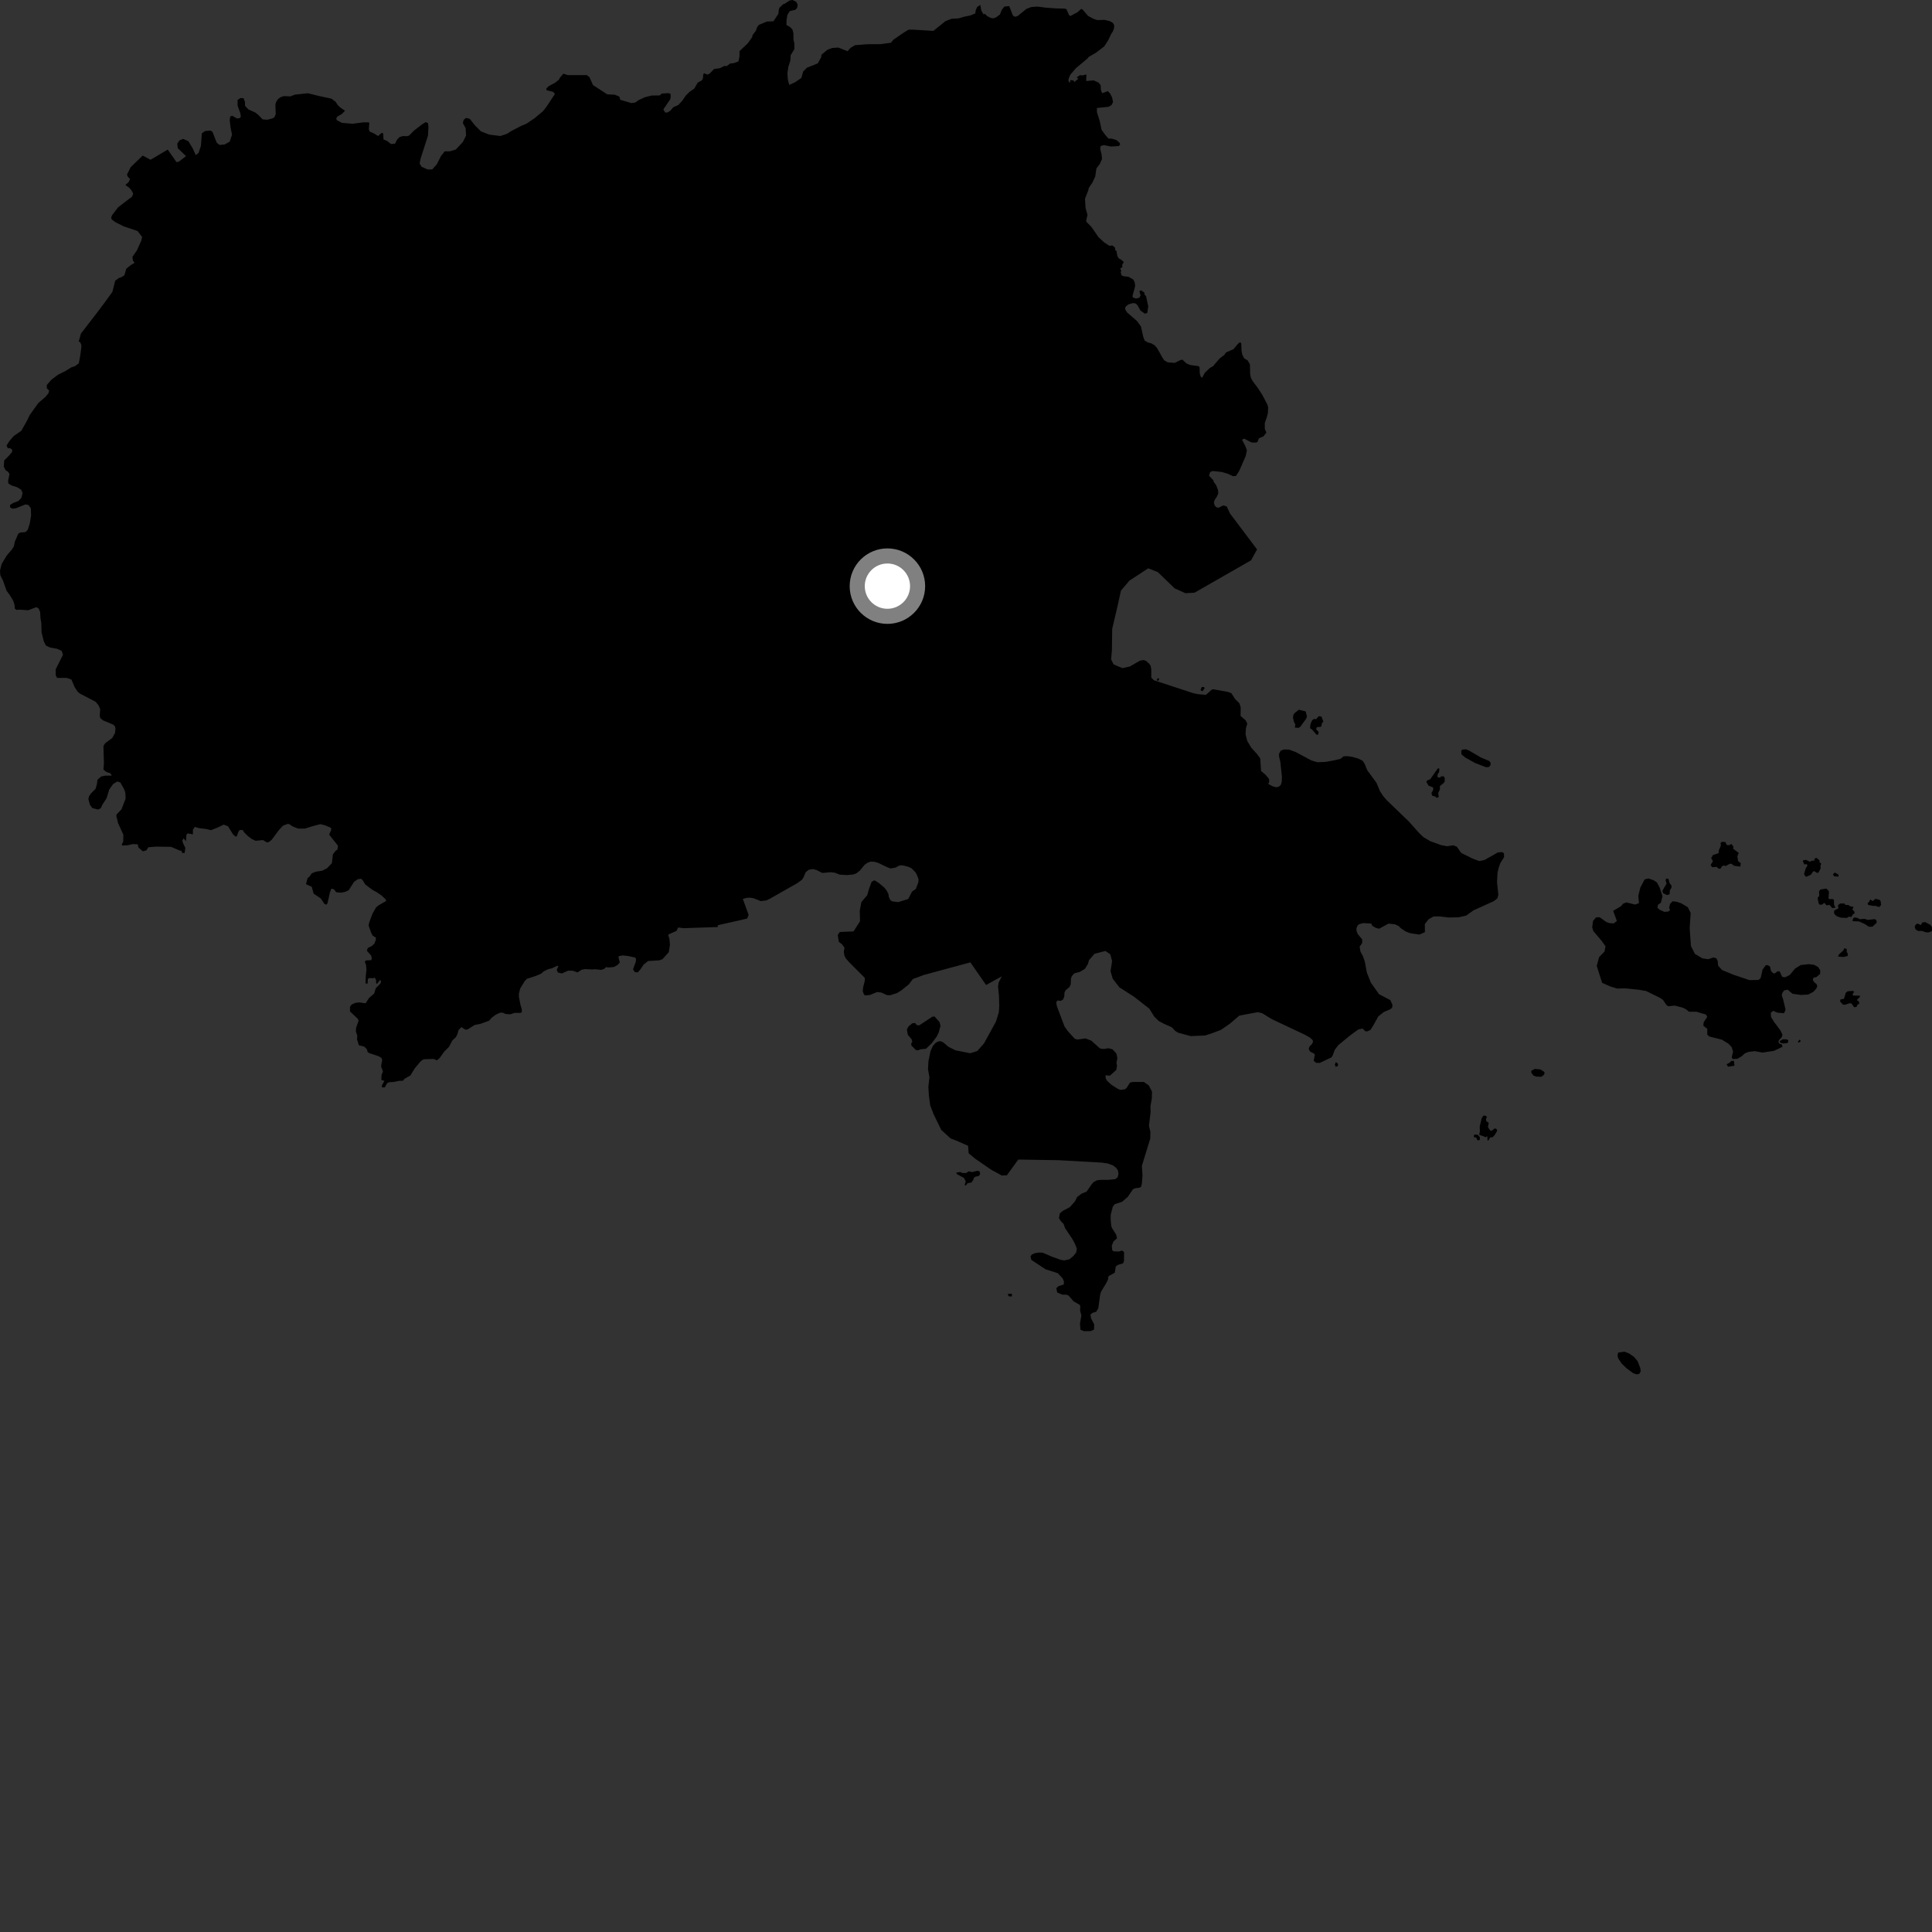 <?xml version="1.0" encoding="utf-8" ?>
<svg baseProfile="full" height="1024" version="1.1" width="1024" xmlns="http://www.w3.org/2000/svg" xmlns:ev="http://www.w3.org/2001/xml-events" xmlns:xlink="http://www.w3.org/1999/xlink"><rect width="100%" height="100%" fill="#333333" stroke="none"/><defs /><polygon fill="black" points="589.336,344.629 589.491,333.289 592.348,321.157 594.134,313.023 598.631,307.736 608.587,301.219 613.65,303.218 622.598,311.846 628.304,314.408 633.127,314.13 663.1,296.966 666.269,291.198 651.942,272.179 650.176,268.414 648.412,267.892 645.831,269.118 644.725,268.872 643.874,268.011 643.38,266.534 643.744,265.057 644.978,263.214 645.714,261.495 645.583,259.77 644.602,257.184 643.14,255.142 643.193,254.627 640.817,252.159 641.356,250.261 642.702,249.651 647.484,250.145 650.805,251.133 653.509,252.375 655.108,252.253 656.828,249.548 660.266,241.675 660.879,238.725 660.15,236.634 658.295,233.064 659.407,232.457 663.338,234.544 665.929,234.545 666.474,234.228 667.258,232.31 669.627,231.3 671.215,229.289 670.366,227.304 670.355,224.268 671.425,221.215 672.027,218.765 672.129,215.779 671.665,214.28 669.011,209.239 666.77,205.756 663.881,201.911 662.986,200.251 662.606,198.265 662.489,193.101 661.251,191.014 659.407,189.898 658.426,187.938 658.032,185.754 657.899,182.061 657.285,181.322 656.058,182.306 653.8,185.062 649.782,186.819 648.908,188.134 646.49,189.931 642.921,194.097 641.194,195.074 638.615,197.527 637.14,200.234 636.406,199.614 635.91,198.013 635.794,194.694 635.304,194.077 630.757,193.455 628.796,192.59 626.704,190.619 625.597,190.865 622.654,192.331 618.98,192.076 617.087,190.991 616.073,189.479 613.353,184.608 611.95,182.971 610.109,181.943 608.43,181.515 606.701,180.529 605.934,178.477 604.734,173.053 602.7,170.221 597.304,165.534 596.317,163.809 596.563,162.586 598.03,161.357 600.485,160.626 601.967,160.875 602.951,161.857 604.422,164.566 606.876,166.297 608.101,165.807 608.596,162.36 607.416,156.922 606.723,156.301 606.561,155.106 604.879,153.9 603.876,154.239 604.526,156.579 603.864,157.824 602.067,158.236 600.498,157.667 600.241,156.936 601.662,151.587 601.406,149.616 600.668,148.145 598.108,146.688 595.749,146.447 594.479,146.005 594.025,144.419 594.261,143.292 593.696,142.404 594.956,141.474 594.715,140.5 595.627,138.899 594.312,137.665 593.028,136.995 592.223,135.738 591.75,132.999 591.123,132.613 591.029,131.278 589.605,130.103 587.967,130.292 585.207,128.442 582.249,125.729 578.326,120.065 575.842,117.608 575.688,116.95 576.393,113.862 575.367,110.274 575.064,105.367 576.786,100.941 577.109,99.541 579,96.765 580.485,93.547 581.149,89.206 582.875,86.997 584.094,84.29 583.851,81.835 583.12,78.882 583.361,77.41 585.074,76.919 588.763,77.66 592.945,77.423 593.676,76.684 593.436,75.705 591.711,74.221 589.255,73.482 587.534,73.481 585.811,71.505 583.853,68.8 582.871,64.125 581.39,59.453 581.395,57.243 587.717,56.576 589.197,55.59 589.928,54.117 589.439,51.66 588.46,49.687 587.205,48.298 584.169,49.382 583.521,47.757 583.376,45.117 582.163,43.728 579.66,42.595 575.695,42.96 575.822,39.465 573.754,39.961 572.378,39.837 570.646,41.031 571.543,41.713 569.423,43.509 569.064,42.685 567.329,42.442 567.079,44.002 566.341,43.023 566.351,41.79 567.323,39.58 570.271,36.135 576.418,30.98 577.097,30.133 580.878,27.945 585.262,24.601 587.476,21.16 588.902,18.093 589.915,16.536 590.45,15.023 590.555,13.348 589.74,12.041 588.128,11.18 585.42,10.527 581.687,10.661 579.579,9.991 576.632,8.388 573.924,5.19 573.072,4.697 570.985,6.536 567.301,8.503 566.558,7.884 565.207,4.81 564.103,4.564 559.552,4.439 554.386,4.067 549.807,3.481 546.605,3.729 544.026,4.71 539.344,8.525 537.996,8.891 536.877,8.278 534.915,3.24 532.323,3.487 530.977,5.21 529.988,7.668 528.016,9.152 526.56,9.718 525.029,9.492 523.243,8.508 521.953,7.347 521.253,7.527 520.115,5.659 519.609,2.609 517.946,3.662 517.15,5.449 516.902,7.111 514.435,8.155 510.915,8.899 508.099,9.742 504.336,9.948 501.13,11.186 494.716,16.37 484.04,15.72 481.568,15.729 479.107,17.212 473.678,20.918 472.198,22.65 466.764,23.401 459.853,23.425 453.174,23.944 450.713,25.427 449.233,27.15 444.298,25.201 441.075,25.425 438.554,26.379 435.378,29.002 435.245,30.34 433.43,33.595 427.694,35.887 425.728,37.854 424.73,41.303 421.537,43.521 418.322,45.007 417.589,42.303 417.345,38.858 417.834,35.418 418.913,32.079 419.065,29.266 421.034,26.068 421.04,23.112 420.549,20.904 420.543,17.706 420.056,15.74 418.876,14.4 416.844,13.287 416.849,10.829 417.345,7.873 418.577,5.904 421.537,5.163 422.521,4.173 422.769,2.453 422.025,0.983 420.057,0.0 418.575,0.249 415.581,2.178 415.295,2.079 413.177,4.054 412.766,5.124 412.593,7.261 409.946,11.283 406.457,11.415 402.219,13.194 401.37,14.269 400.557,16.423 398.879,18.575 398.68,19.649 396.388,22.91 391.96,27.097 391.959,29.804 391.408,32.548 389.081,33.433 386.947,33.684 385.266,34.993 383.77,35.014 381.659,36.115 378.459,36.595 376.153,38.975 374.96,39.565 373.167,38.799 372.749,39.45 372.567,41.581 371.951,42.653 369.829,43.754 367.961,46.973 365.431,48.726 363.535,50.602 361.659,53.314 359.585,55.619 356.873,56.817 355.322,58.658 353.616,59.68 352.495,59.571 351.586,57.977 355.276,52.568 355.516,50.849 355.265,49.62 354.04,49.372 350.847,49.58 349.619,50.58 345.344,50.633 341.774,51.549 338.588,53.011 336.632,54.374 334.631,54.629 328.742,52.892 328.25,51.174 325.793,50.182 321.892,50.023 314.312,45.11 312.453,40.947 311.053,39.822 300.987,39.807 298.604,39.055 296.711,41.223 296.245,42.219 294.253,43.831 290.777,45.705 289.592,46.896 289.594,47.783 293.158,48.681 294.14,49.776 289.533,56.75 287.811,58.915 283.332,62.66 279.055,65.55 276.261,66.725 270.842,69.535 268.673,70.936 265.237,72.091 259.332,71.347 254.911,69.631 251.703,66.43 249,62.988 247.029,62.494 245.799,63.479 245.303,65.202 246.784,67.912 247.03,71.842 245.315,75.284 241.61,79.222 238.416,80.21 235.708,80.21 233.744,82.672 231.521,87.096 229.063,89.808 226.598,89.81 223.392,88.34 222.403,86.614 222.9,84.156 226.843,71.858 227.086,67.18 226.837,65.218 225.609,64.727 223.64,65.956 219.205,69.404 216.834,71.848 215.74,72.194 213.672,72.096 211.816,72.618 210.449,73.994 209.398,76.135 207.292,76.346 204.99,74.599 203.271,73.91 203.087,70.677 202.198,70.475 200.407,72.097 198.191,70.732 195.979,69.755 195.485,68.528 195.729,65.334 195.479,64.839 192.526,64.847 186.855,65.594 181.179,65.115 178.464,63.646 178.227,62.666 178.958,61.681 181.182,60.442 182.859,58.682 180.508,57.12 178.983,55.65 177.893,53.969 175.735,52.309 169.101,50.881 163.179,49.415 156.278,50.169 153.958,51.078 150.353,50.94 148.56,51.593 147.199,52.681 146.232,54.262 145.963,55.557 146.135,60.426 145.594,61.944 144.676,62.652 141.786,63.466 139.218,63.285 136.847,60.841 135.264,59.613 131.6,57.979 129.867,56.085 129.831,53.951 129.054,52.016 127.405,51.985 125.93,52.964 125.926,55.921 127.402,60.098 127.646,61.82 127.157,62.56 125.684,62.805 122.969,61.327 121.987,61.823 121.747,63.792 122.232,67.718 122.979,71.414 121.741,75.106 119.041,76.577 116.327,76.822 114.856,75.593 112.64,69.933 111.653,69.197 108.704,69.445 106.978,70.669 106.487,77.308 105.259,80.998 103.788,82.227 102.074,78.534 99.852,74.848 97.149,73.611 95.183,74.346 93.961,76.07 94.205,78.526 98.602,82.736 94.789,85.687 93.56,85.936 88.9,79.286 79.812,84.676 75.631,82.458 69.259,88.586 67.299,92.52 67.782,93.747 68.915,94.886 68.181,96.546 66.457,98.019 68.573,99.587 69.656,100.858 70.615,102.704 69.961,104.238 62.604,109.872 59.414,114.041 58.928,115.272 59.164,116.252 61.126,117.743 65.541,119.966 72.913,122.442 75.353,125.643 74.867,127.608 72.514,132.789 70.2,136.098 70.406,138.048 71.317,139.315 69.396,140.461 66.933,142.427 65.964,145.867 64.489,146.845 63.017,147.332 61.058,148.802 59.578,154.699 55.658,160.097 51.243,165.986 42.909,176.78 41.705,181.038 42.441,181.294 43.1,182.777 43.125,184.062 42.552,188.321 41.765,192.589 39.673,194.111 37.866,194.675 34.597,196.702 30.746,198.619 27.26,201.237 24.815,204.033 24.814,205.781 26.041,207.009 25.69,208.416 24.041,210.417 20.265,213.655 15.689,220.075 14.285,223.051 11.316,228.299 7.3,231.091 5.026,233.71 3.453,236.167 4.151,237.562 5.374,237.571 6.422,238.272 6.425,239.499 4.674,241.598 2.234,244.042 1.996,247.38 3.088,249.36 4.113,249.892 5.045,251.175 4.291,254.872 4.459,256.274 6.214,257.327 9.007,258.208 11.276,259.616 11.968,261.372 11.273,264.003 9.7,265.571 6.908,266.615 5.339,267.661 5.332,268.889 6.553,269.596 8.305,269.422 13.543,267.336 15.128,267.693 16.351,269.45 16.474,273.257 15.777,277.461 14.722,280.787 13.502,282.014 10.568,282.296 9.617,283.004 7.828,287.177 7.385,289.541 6.363,291.169 3.493,294.554 0.879,298.926 0.0,302.435 0.18,304.888 1.577,307.696 3.503,313.13 5.077,315.238 6.999,318.4 7.695,320.502 7.862,322.603 8.736,323.255 10.612,323.139 14.94,323.444 19.308,321.8 20.501,322.537 21.276,324.366 21.453,327.512 21.914,330.404 22.017,335.086 23.245,340 24.299,342.106 26.382,343.163 30.237,343.878 32.677,344.939 33.374,347.042 29.532,354.741 29.536,357.896 30.236,359.3 35.471,359.315 37.858,360.193 39.567,364.197 41.063,366.504 42.32,367.586 50.667,371.957 52.136,373.683 53.11,375.901 52.871,379.097 53.113,380.572 54.586,381.806 59.98,384.04 60.961,385.022 61.21,386.254 60.959,388.465 59.49,391.167 55.815,393.865 54.832,395.34 55.078,404.438 54.831,407.885 56.305,409.119 58.509,409.866 59.248,411.095 55.817,411.089 53.607,411.571 51.646,413.286 51.396,415.503 50.659,418.065 48.307,420.439 47.192,422.034 46.83,423.51 47.682,426.591 48.978,428.349 51.978,429.066 53.451,428.329 54.267,426.487 56.515,423.047 57.872,418.505 59.952,415.553 62.153,414.211 63.792,414.729 65.782,418.26 66.449,420.254 66.576,423.329 64.374,428.977 61.79,431.677 61.668,432.54 62.589,436.291 65.406,442.448 65.287,446.263 64.544,447.493 64.746,448.161 67.736,447.994 70.313,447.39 73.011,447.514 73.389,449.239 75.719,451.214 77.553,450.722 78.657,449.068 82.533,448.728 90.665,448.84 95.489,450.903 96.142,450.845 96.502,452.011 97.853,452.135 98.228,449.37 97.026,446.962 96.631,445.487 97.332,444.331 98.566,445.892 98.811,442.451 99.425,441.715 102.25,442.205 102.252,439.746 103.225,438.27 105.326,438.893 109.243,439.392 111.834,440.001 115.28,438.651 118.6,437.058 120.806,437.914 123.523,442.217 124.752,443.329 125.487,443.327 126.346,440.866 127.09,439.885 128.704,439.977 129.331,441.081 131.429,443.176 133.388,444.646 135.482,445.629 139.421,445.258 141.396,446.485 142.375,446.364 143.974,445.129 147.913,439.84 150.01,437.622 152.236,436.755 153.196,436.751 155.214,438.073 158.057,439.172 161.631,439.165 165.568,437.932 169.762,436.82 172.128,437.38 175.434,438.774 175.56,439.884 174.447,442.342 179.126,448.239 178.885,450.207 177.732,451.119 176.425,452.866 175.921,457.473 173.37,460.154 170.771,461.512 167.448,462.01 165.262,462.861 164.058,464.584 163.006,465.45 162.186,468.612 165.238,470.054 166.243,473.664 169.941,476.123 172.042,479.196 173.148,479.433 173.638,478.572 174.876,472.91 175.65,471.023 176.971,471.308 178.197,472.906 180.794,473.146 183.137,472.652 184.853,471.785 187.699,467.346 189.664,465.996 191.397,465.739 192.256,466.597 193.612,468.811 197.345,471.606 199.803,472.952 202.277,474.666 204.376,476.635 204.744,477.491 200.697,479.811 199.342,480.917 197.492,484.122 195.643,489.049 195.397,490.643 196.753,494.455 197.528,495.904 199.248,497.001 199.132,498.358 198.389,500.208 197.025,501.44 194.942,502.424 194.44,503.904 196.699,506.453 197.064,507.804 196.813,508.911 193.85,509.045 193.361,509.905 193.98,511.26 194.228,513.96 193.862,517.286 193.727,521.221 194.842,521.34 194.964,518.885 195.827,518.389 197.801,518.504 198.543,518.133 199.282,519.244 199.4,521.335 199.901,521.336 201.502,519.356 201.991,520.101 201.628,521.328 199.155,523.798 198.322,526.592 195.612,528.94 193.767,531.77 190.439,531.288 188.346,531.535 186.364,532.407 185.501,533.633 185.501,536.094 189.565,539.904 190.098,540.855 188.737,544.791 188.618,546.759 189.36,548.85 189.231,550.819 190.211,554.019 193.01,554.706 194.439,556.073 194.815,557.543 195.671,558.158 200.486,559.749 202.205,560.728 202.577,561.837 201.965,565.16 202.98,567.918 202.236,569.682 202.117,572.387 203.718,572.876 202.36,575.457 202.483,576.326 203.955,576.321 205.196,574.103 206.304,573.609 208.889,573.423 211.551,572.88 213.564,572.818 214.461,571.753 217.526,570.019 219.86,566.201 222.942,562.508 224.482,561.441 229.838,561.263 231.565,561.999 232.971,560.854 235.492,557.329 238.016,554.828 239.701,551.535 241.539,549.809 242.408,548.207 243.023,545.995 244.495,544.393 246.711,545.749 247.823,545.624 251.514,543.285 254.583,542.67 259.212,540.997 260.633,539.393 262.768,537.789 265.116,536.734 266.425,536.739 268.142,537.475 270.484,537.6 272.703,536.863 276.014,536.863 276.63,536.251 276.507,534.654 275.888,532.68 275.034,528.375 275.031,526.651 275.721,523.908 278.152,519.942 279.322,518.778 284.105,517.227 286.839,516.034 288.212,514.815 290.671,513.641 292.515,513.232 295.338,511.884 295.953,512.008 295.091,514.097 295.713,515.451 297.794,515.946 301.106,514.481 303.549,514.491 306.097,515.4 308.335,513.956 310.171,513.651 313.965,513.843 315.159,513.716 318.68,514.043 320.124,513.575 321.165,512.639 322.751,512.765 325.333,512.524 327.18,511.548 328.521,510.197 327.787,507.364 328.034,506.749 330.247,506.388 333.195,506.759 336.63,507.508 337.12,508.245 336.997,509.72 335.519,513.776 336.501,515.259 337.985,515.385 339.334,513.908 341.177,511.202 343.502,509.365 349.405,509.003 351.113,508.39 354.465,504.675 355.087,500.866 354.806,497.592 354.208,495.774 354.456,495.218 358.569,493.378 359.434,491.606 362.382,491.955 380.43,491.348 380.416,490.398 396.011,486.862 396.791,484.907 395.386,481.046 393.717,476.452 395.783,475.892 397.641,475.792 399.567,476.14 403.174,477.598 406.204,477.253 408.528,476.078 422.584,468.091 425.101,466.235 425.88,465.009 427.045,462.267 428.692,460.991 430.812,460.614 432.833,461.144 435.848,462.683 440.196,462.289 442.477,462.549 445.046,463.565 448.84,463.803 452.116,463.519 453.875,462.926 455.743,461.433 458.211,458.407 459.728,457.309 461.465,456.665 463.561,456.774 465.46,457.356 470.389,459.712 472.074,460.299 474.58,459.871 476.8,458.682 478.404,458.65 481.276,459.366 483.106,460.17 485.233,462.354 485.884,463.494 486.83,465.924 486.783,467.531 485.398,471.189 483.395,472.559 481.379,476.5 476.111,478.141 472.886,477.74 471.832,476.997 471.114,475.403 470.875,473.793 469.866,471.9 468.586,470.315 465.689,467.92 463.482,466.546 461.971,467.364 460.636,470.999 459.646,474.476 456.542,478.138 455.69,482.702 455.834,488.254 452.388,493.666 445.137,493.965 444.015,495.558 444.611,499.216 446.274,500.482 447.609,502.304 447.232,504.43 447.537,506.393 448.244,507.9 450.208,510.133 458.353,518.271 458.375,519.788 457.457,523.36 457.273,525.411 457.922,527.14 458.49,527.581 461.034,527.382 464.885,525.799 467.096,526.061 470.163,527.445 471.82,527.494 475.392,526.365 477.792,524.885 481.671,521.747 483.846,518.907 489.681,516.735 514.327,510.084 522.649,522.075 530.97,517.468 529.304,520.75 528.979,522.951 529.473,527.71 529.628,533.16 529.403,536.495 527.894,541.441 521.528,553.035 517.99,557.046 514.276,558.238 506.378,556.685 502.617,554.783 499.965,552.486 498.503,551.83 496.983,552.089 495.687,552.941 494.391,554.479 493.194,557.15 492.097,562.392 491.854,566.67 492.614,570.927 492.058,576.095 492.343,580.793 493.045,585.936 494.833,590.56 498.886,598.896 503.845,603.4 507.034,604.627 513.09,607.3 513.406,611.24 516.588,613.942 525.356,619.98 530.948,623.043 533.659,622.935 539.699,614.583 561.109,614.929 584.048,616.213 587.063,616.659 589.873,617.669 591.498,618.882 592.588,620.488 592.809,622.173 592.427,623.905 591.145,624.972 587.702,625.336 582.812,625.37 581.189,625.66 579.597,626.549 578.572,627.738 575.89,631.6 573.388,632.583 570.9,634.436 569.729,636.8 566.973,639.853 563.329,641.761 561.703,643.151 561.261,645.659 562.31,647.301 563.682,648.644 564.548,651.013 568.383,656.729 569.732,659.209 570.735,661.804 570.429,663.779 569.013,665.616 566.831,667.443 564.087,668.054 562.117,667.708 557.742,666.146 552.651,663.953 550.818,663.871 548.51,664.209 546.964,664.882 546.191,665.875 546.631,667.764 554.16,672.76 560.64,674.807 563.201,677.533 563.914,679.226 563.835,680.762 560.922,681.745 559.864,682.787 560.349,685.052 563.019,686.183 565.292,686.221 566.406,686.699 568.97,689.691 572.277,691.61 572.574,692.299 572.478,694.625 573.153,697.211 572.42,701.466 572.646,704.753 574.523,705.558 578.105,705.502 579.855,704.722 579.944,701.961 578.276,698.725 577.968,696.73 578.988,695.88 581.047,695.242 582.123,693.41 583.105,686.149 583.572,684.629 586.526,679.743 587.248,678.182 587.497,676.436 590.846,674.568 591.417,671.195 592.541,670.417 595.271,669.584 595.743,668.367 595.769,663.549 594.611,662.8 593.094,663.341 590.185,663.247 589.447,662.513 589.287,660.147 590.204,657.958 592.031,656.343 591.622,654.416 589.407,650.954 588.967,649.656 588.681,646.444 588.702,643.87 589.81,639.538 590.854,638.238 594.773,636.929 597.781,634.336 600.46,630.355 601.904,629.735 603.886,629.541 604.798,629.002 605.203,627.425 605.551,622.966 605.205,617.956 609.669,603.454 609.723,599.825 608.967,596.696 609.851,589.353 609.771,586.25 610.475,582.28 610.589,578.592 608.869,575.274 606.273,573.472 600.351,573.479 598.914,573.796 597.238,576.469 596.361,577.316 593.82,577.659 592.503,577.142 589.031,574.926 586.798,572.839 586.02,571.488 585.954,569.896 588.208,570.177 591.638,567.13 592.042,564.905 591.74,563.303 592.243,560.796 591.693,558.366 589.621,556.129 587.455,555.588 585.293,555.961 583.43,555.836 582.635,555.355 578.444,551.596 575.398,550.391 571.009,550.969 569.654,550.57 565.908,546.465 564.245,544.104 560.191,533.371 559.815,531.542 560.317,530.296 562.282,530.457 563.518,529.678 564.105,528.041 564.188,526.183 564.781,524.855 566.79,523.232 567.513,521.702 567.619,518.716 568.108,517.331 569.414,515.91 572.366,515.105 574.989,513.553 576.635,510.919 577.186,508.906 580.127,505.523 585.899,504.038 588.462,505.795 589.429,509.374 588.605,514.766 589.763,518.741 593.27,523.276 601.141,528.345 609.156,534.613 611.77,538.815 614.201,541.208 617.047,542.68 621.136,544.515 622.957,546.454 624.404,547.344 631.039,549.145 638.662,548.844 642.559,547.579 647.142,545.846 651.834,542.593 656.916,538.278 666.662,536.466 669.003,537.032 674.014,540.132 692.063,548.653 694.429,550.05 695.686,551.237 695.977,552.14 695.244,553.523 694.087,554.677 693.626,555.894 694.346,557.319 696.709,558.562 696.855,559.319 696.28,562.204 697.536,563.317 699.48,563.358 705.69,560.453 706.437,559.224 707.423,556.479 709.314,553.949 715.84,548.612 720.002,545.578 722.266,545.164 723.568,546.557 724.715,546.648 726.419,545.822 727.961,543.334 730.541,538.705 733.467,536.377 736.959,534.888 737.835,534.114 738.066,532.673 736.886,530.069 730.922,526.944 726.542,520.748 724.437,515.412 723.4,509.77 722.345,506.693 721.111,504.504 720.625,501.756 721.972,499.87 722.011,497.939 719.621,495.055 718.969,493.4 718.945,491.965 719.614,490.443 720.431,489.817 722.557,489.25 726.907,489.544 727.211,490.577 729.122,491.738 730.96,492.252 735.943,489.529 739.323,489.912 741.27,490.785 742.746,492.196 745.114,493.74 747.409,494.606 752.318,495.353 755.24,494.058 755.186,489.793 757.145,487.261 759.747,485.771 762.781,485.711 767.76,486.295 772.931,486.196 777.116,485.283 780.931,482.52 791.731,477.643 793.637,476.166 794.154,474.263 793.454,467.594 793.714,462.669 794.311,460.006 795.206,457.457 797.214,454.276 797.106,452.23 796.103,451.607 793.829,451.846 786.867,455.8 783.986,456.382 780.55,455.087 774.848,452.263 774.29,451.853 772.202,448.796 770.257,448.035 767.026,448.512 763.982,447.968 758.079,445.847 754.496,443.723 752.284,441.647 746.802,435.491 735.093,424.213 733.268,422.124 731.454,419.402 729.558,414.899 724.684,408.268 723.255,404.774 722.269,403.245 719.961,402.077 716.748,401.153 714.229,400.784 712.197,400.855 710.393,402.248 706.343,403.156 702.504,403.833 698.237,403.987 695.055,403.054 686.727,398.586 683.12,397.278 680.443,397.25 678.799,397.881 677.937,399.485 677.888,400.774 678.625,403.942 679.44,411.688 679.352,414.34 678.898,415.937 677.741,417.009 676.234,417.264 674.365,416.691 672.138,415.44 672.715,414.525 672.616,412.87 670.791,410.677 668.387,408.611 667.939,401.957 666.173,399.565 663.24,396.353 661.043,392.679 660.168,389.138 660.389,385.852 661.086,383.566 660.23,381.814 657.535,379.453 657.591,374.837 656.872,372.729 654.566,370.42 652.69,367.434 650.768,366.7 643.149,365.348 642.364,365.434 639.185,368.268 634.952,367.933 632.513,367.421 611.563,360.537 610.202,359.161 610.217,355.004 609.908,352.963 609.061,351.727 607.425,350.274 606.152,349.839 604.197,350.164 598.826,353.268 594.889,354.119 590.243,352.155 588.914,349.491 589.336,344.629" /><polygon fill="black" points="872.399,525.227 879.602,528.772 881.393,529.919 883.244,532.693 884.166,533.325 887.648,532.988 892.057,534.137 893.647,534.97 895.215,536.246 899.235,536.259 904.172,537.73 904.891,538.977 903,541.77 902.809,543.675 904.896,545.31 904.881,548.355 905.933,549.353 912.686,551.077 916.142,553.209 917.833,555.013 918.573,557.396 917.861,560.328 918.319,561.301 920.855,561.18 923.01,559.923 924.871,558.273 926.811,557.513 930.078,557.135 934.184,557.883 940.202,556.974 944.816,554.784 944.3,553.468 943.314,553.294 942.601,552.371 942.867,551.305 944.361,549.721 944.746,548.446 943.69,546.165 940.154,541.463 938.706,539.035 938.523,536.893 939.719,535.765 942.183,536.757 945.572,537.01 946.397,535.174 945.073,529.567 944.383,527.679 944.585,526.487 945.559,524.966 947.493,524.538 950.051,526.708 954.522,527.346 958.415,527.124 961.189,525.648 962.67,523.953 963.218,522.675 962.841,521.651 961.521,520.563 960.782,519.309 961.26,518.113 962.627,517.932 964.68,516.227 964.787,514.324 963.606,512.518 961.489,511.372 958.679,511.021 954.445,511.492 951.423,513.37 948.604,516.748 946.182,517.973 944.593,517.768 943.249,514.852 942.164,514.792 940.673,515.926 939.812,515.861 938.643,514.615 938.16,512.325 936.959,511.552 935.885,511.565 934.201,513.896 933.212,518.352 932.076,519.398 927.189,519.475 918.904,516.675 912.751,514.152 910.622,511.804 910.434,509.435 909.762,507.937 908.025,507.49 905.496,508.399 902.328,507.972 898.327,505.578 896.234,501.409 895.557,491.901 896.093,483.889 894.606,480.895 891.183,478.807 888.796,477.976 886.532,477.693 885.198,479.058 884.653,481.132 885.176,482.309 884.332,483.12 882.179,483.307 879.715,482.24 878.478,481.143 878.806,479.479 880.301,478.501 881.166,475 879.65,470.423 878.231,467.753 876.554,466.591 873.735,465.605 871.7,466.106 869.408,470.429 868.334,474.802 868.691,478.686 866.691,479.43 862.07,478.313 860.425,478.888 858.981,480.433 854.995,482.745 856.976,488.139 855.343,489.415 853.04,489.287 851.403,488.706 847.83,486.147 845.89,486.264 844.339,488.112 843.9,491.524 844.509,493.495 848.959,498.734 850.952,501.557 850.431,504.337 847.53,507.323 846.315,511.943 849.147,520.927 853.498,522.846 857.19,523.973 861.216,523.825 868.491,524.584 872.399,525.227" /><polygon fill="black" points="964.996,460.26 964.877,458.871 965.305,457.765 964.329,456.944 964.424,456.051 962.732,454.654 961.678,455.139 961.718,456.169 960.379,456.187 959.255,456.724 957.212,455.74 955.734,455.974 955.552,456.582 956.391,458.252 957.356,457.925 958.044,458.633 957.045,460.34 956.152,463.37 957.222,464.779 959.816,463.595 960.96,461.929 961.631,461.755 963.142,462.706 963.852,462.442 964.996,460.26" /><polygon fill="black" points="788.406,604.475 788.948,604.443 789.84,602.82 791.108,602.775 792.223,601.584 793.554,599.34 793.179,598.373 792.232,598.073 790.536,599.379 789.754,599.135 788.628,597.332 789.069,595.105 787.807,594.294 787.562,593.185 788.064,592.07 787.613,591.399 786.24,591.291 785.294,592.738 784.266,597.174 784.38,599.531 784.036,601.543 786.67,602.36 787.108,602.795 788.316,602.272 788.406,604.475" /><polygon fill="black" points="910.886,460.471 912.038,460.302 912.611,459.209 913.796,458.648 914.611,459.06 916.664,457.872 917.643,457.774 919.095,458.873 922.375,459.327 922.657,457.502 921.226,456.438 920.829,453.817 921.573,452.064 918.545,449.786 918.805,448.927 917.763,447.318 916.366,448 915.207,447.823 914.474,446.29 912.653,446.198 911.927,446.75 912.098,448.22 911.019,450.642 910.905,452.191 907.908,453.161 906.958,454.843 907.897,456.379 906.669,458.488 907.498,459.636 909.958,459.487 910.886,460.471" /><polygon fill="black" points="510.107,621.709 508.933,621.181 506.83,621.537 507.221,622.343 510.945,624.337 511.863,626.181 511.298,628.085 511.947,628.348 512.809,627.125 514.87,626.769 515.892,625.353 516.112,624.339 517.124,623.624 518.726,623.355 519.499,622.348 519.23,620.834 518.008,620.534 515.236,621.241 513.469,620.803 512.052,621.739 510.107,621.709" /><polygon fill="black" points="974.361,481.521 972.294,482.504 972.028,483.578 972.429,484.712 973.622,485.64 975.62,486.368 978.854,486.526 979.904,485.857 981.247,486.031 982.049,484.666 982.997,484.015 982.773,483.024 981.826,482.128 982.38,480.652 980.616,480.34 979.662,479.672 978.108,479.659 977.632,478.865 975.312,478.879 974.193,479.741 974.361,481.521" /><polygon fill="black" points="976.774,532.462 977.768,532.575 980.279,531.746 981.345,531.857 982.682,533.808 983.929,533.754 984.498,532.519 985.46,532.007 985.296,530.919 984.163,530.004 985.559,528.68 985.889,527.737 982.256,527.683 981.868,527.115 982.757,525.513 981.799,525.193 979.308,525.403 978.301,526.196 977.329,529.385 975.464,529.73 975.28,530.803 976.774,532.462" /><polygon fill="black" points="759.657,418.581 758.677,420.387 759.12,421.771 760.783,422.191 761.325,422.866 762.585,422.455 762.281,420.28 763.168,418.446 763.198,416.626 765.293,414.896 765.729,414.174 765.724,412.098 764.966,411.397 763.611,411.584 763.183,412.246 761.836,411.813 761.996,410.419 762.771,409.139 762.913,407.347 762.084,407.266 758.018,413.058 756.404,413.646 755.998,414.397 757.157,416.423 759.574,417.345 759.657,418.581" /><polygon fill="black" points="694.417,385.273 694.408,386.002 695.431,386.691 697.817,389.448 698.642,389.361 698.924,387.898 697.564,386.596 697.922,385.42 700.246,385.174 700.732,383.091 701.437,382.526 700.4,379.799 698.946,379.588 697.605,381.171 696.397,381.037 695.45,381.804 694.604,383.717 694.417,385.273" /><polygon fill="black" points="964.243,474.805 963.364,475.89 963.921,478.812 964.498,479.53 965.753,479.454 966.911,478.525 968.143,479.88 969.599,479.572 971.114,481.253 972.86,481.116 972.094,479.598 972.003,476.954 971.473,476.522 969.583,476.558 969.157,476.198 969.411,472.451 968.013,470.945 964.914,471.446 964.124,472.338 964.243,474.805" /><polygon fill="black" points="985.635,487.198 984.518,486.505 982.989,486.27 982.22,486.682 981.872,488.236 985.341,488.368 988.508,489.839 990.549,491.193 992.42,491.157 994.67,489.13 994.616,487.886 993.722,487.137 989.937,487.579 988.249,487 985.635,487.198" /><polygon fill="black" points="990.109,479.596 992.522,480.115 994.178,480.128 995.919,480.779 997.013,479.719 996.767,477.601 996.171,476.928 994.003,476.388 992.647,477.615 991.168,476.737 990.771,477.902 989.887,478.657 990.109,479.596" /><polygon fill="black" points="974.627,505.917 974.167,507.001 976.984,507.227 979.284,506.689 979.372,505.382 978.794,504.612 978.814,502.976 977.518,502.602 977.018,503.718 974.627,505.917" /><polygon fill="black" points="881.083,472.165 881.505,473.439 883.588,474.418 884.929,473.958 885.026,472.012 885.967,470.366 885.831,469.153 885.029,468.342 884.308,465.814 883.048,465.661 882.824,466.807 883.311,468.293 881.083,472.165" /><polygon fill="black" points="1020.72,494.14 1022.174,494.215 1023.938,493.473 1024.0,491.43 1023.252,490.28 1020.368,488.701 1018.819,488.967 1018.108,490.307 1016.2,489.454 1015.133,490.315 1014.858,491.418 1015.312,492.655 1016.657,493.439 1018.661,493.407 1020.72,494.14" /><polygon fill="black" points="915.128,564.051 915.858,565.351 919.317,564.851 918.972,562.269 917.673,562.301 916.426,563.459 915.128,564.051" /><polygon fill="black" points="483.077,554.178 485.34,556.443 486.295,556.738 488.096,556.129 490.802,555.852 493.886,552.894 496.492,549.362 497.582,547.09 498.491,543.628 497.92,541.662 495.33,538.761 494.156,538.867 487.16,543.475 485.89,543.302 485.034,542.203 483.534,542.358 481.484,544.069 480.67,545.702 481.172,548.487 483.17,550.845 483.548,552.21 482.928,553.089 483.077,554.178" /><polygon fill="black" points="534.021,685.872 534.757,687.122 536.385,687.119 536.26,685.69 534.021,685.872" /><polygon fill="black" points="708.084,562.875 707.473,564.263 707.975,565.471 709.132,564.995 709.196,563.902 708.084,562.875" /><polygon fill="black" points="685.857,382.746 686.561,383.934 686.283,385.625 688.267,385.79 689.226,385.155 692.32,380.878 692.708,379.671 692.02,377.056 688.401,376.175 686.194,377.934 685.466,378.955 685.35,380.576 685.857,382.746" /><polygon fill="black" points="972.5,462.459 971.466,463.437 972.15,464.463 974.433,464.625 974.475,463.614 972.5,462.459" /><polygon fill="black" points="943.246,551.865 943.579,552.677 945.192,553.074 946.989,552.915 947.779,552.458 947.82,551.425 947.105,550.893 944.935,550.838 943.246,551.865" /><polygon fill="black" points="783.094,604.429 784.379,604.17 784.311,602.644 783.185,601.447 781.331,601.347 781.162,602.788 782.401,602.84 783.094,604.429" /><polygon fill="black" points="781.728,404.373 787.59,406.625 789.04,406.57 789.943,405.67 790.094,404.402 789.392,403.375 784.904,401.482 778.69,397.837 777.024,397.153 774.872,397.33 774.471,398.31 774.651,399.868 776.631,401.511 781.728,404.373" /><polygon fill="black" points="867.585,728.475 868.92,728.097 869.594,726.815 869.421,725.245 868.011,721.498 866.032,719.142 863.315,717.301 860.994,716.421 857.674,716.887 857.323,718.465 857.677,719.936 859.531,722.752 862.262,725.353 865.678,727.846 867.585,728.475" /><polygon fill="black" points="811.611,567.527 811.63,568.566 812.751,570.058 814.275,570.614 816.916,570.721 818.128,569.859 818.732,568.72 818.143,567.861 816.386,566.816 813.476,566.543 811.611,567.527" /><polygon fill="black" points="613.101,360.358 613.775,361.009 614.49,359.761 613.576,359.453 613.101,360.358" /><polygon fill="black" points="636.264,365.77 637.275,366.401 638.475,364.88 638.136,364.135 636.962,364.132 636.264,365.77" /><polygon fill="black" points="952.847,552.162 953.449,552.623 954.487,551.799 953.838,551.008 952.847,552.162" /><circle cx="470.345" cy="310.668" fill="rgb(100%,100%,100%)" r="16" stroke="grey" stroke-width="8" /></svg>
